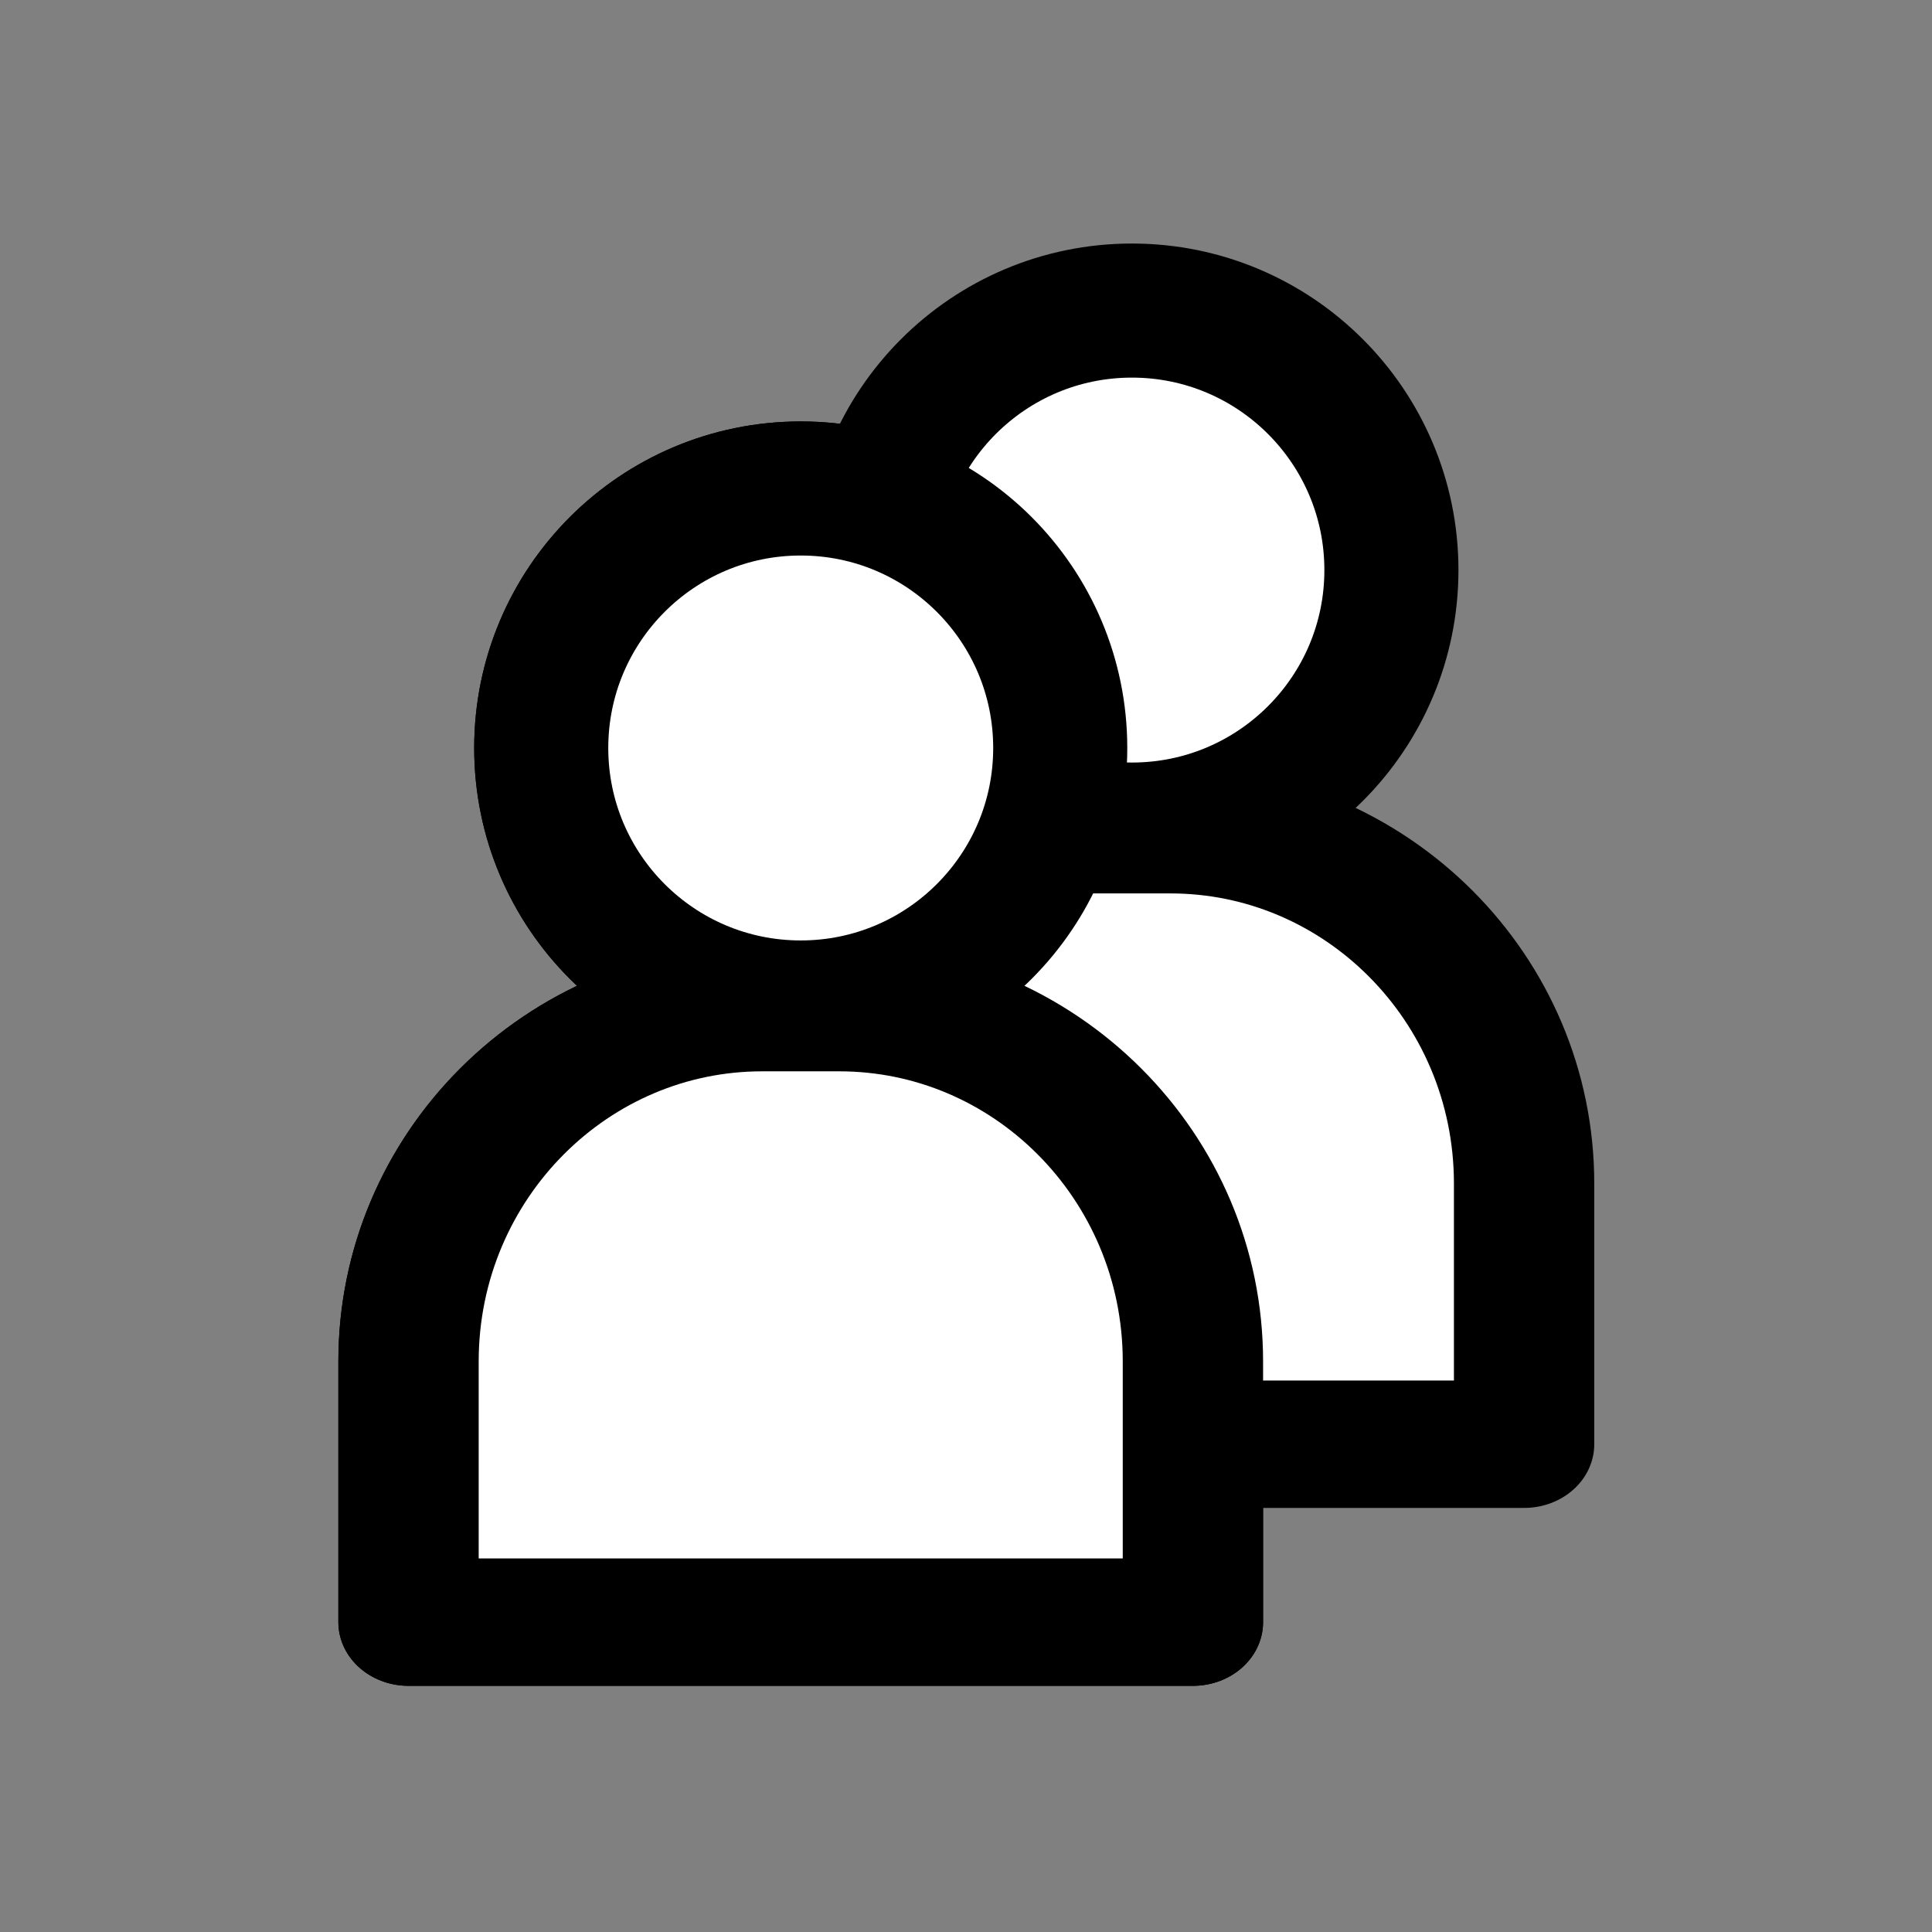 <?xml version="1.0" encoding="UTF-8" standalone="no"?>
<!DOCTYPE svg PUBLIC "-//W3C//DTD SVG 1.1//EN" "http://www.w3.org/Graphics/SVG/1.1/DTD/svg11.dtd">
<svg width="100%" height="100%" viewBox="0 0 24 24" version="1.1" xmlns="http://www.w3.org/2000/svg" xmlns:xlink="http://www.w3.org/1999/xlink" xml:space="preserve" xmlns:serif="http://www.serif.com/" style="fill-rule:evenodd;clip-rule:evenodd;stroke-linecap:round;stroke-linejoin:round;stroke-miterlimit:1.5;">
    <rect x="0" y="0" width="24" height="24" fill="#808080" stroke="none"/>
    <g transform="matrix(0.694,0,0,0.694,1.619,4.78)">
        <g transform="matrix(1,0,0,1,-3.821,-2.376)">
            <circle cx="15.821" cy="8.877" r="4.645" style="fill:none;stroke:black;stroke-width:2.4px;"/>
        </g>
        <g transform="matrix(1.051,0,0,0.954,-1.071,-0.453)">
            <path d="M19.116,18.799C19.116,15.133 16.418,12.161 13.09,12.161C12.656,12.161 12.217,12.161 11.782,12.161C8.455,12.161 5.757,15.133 5.757,18.799C5.757,21.363 5.757,23.691 5.757,23.691L19.116,23.691L19.116,18.799Z" style="fill:none;stroke:black;stroke-width:2.39px;"/>
        </g>
    </g>
    <g transform="matrix(0.694,0,0,0.694,5.733,2.57)">
        <g transform="matrix(1,0,0,1,-3.821,-2.376)">
            <circle cx="15.821" cy="8.877" r="4.645" style="fill:white;stroke:black;stroke-width:2.4px;"/>
        </g>
        <g transform="matrix(1.051,0,0,0.954,-1.071,-0.453)">
            <path d="M19.116,18.799C19.116,15.133 16.418,12.161 13.09,12.161C12.656,12.161 12.217,12.161 11.782,12.161C8.455,12.161 5.757,15.133 5.757,18.799C5.757,21.363 5.757,23.691 5.757,23.691L19.116,23.691L19.116,18.799Z" style="fill:white;stroke:black;stroke-width:2.39px;"/>
        </g>
    </g>
    <g transform="matrix(0.694,0,0,0.694,1.619,4.78)">
        <g transform="matrix(1,0,0,1,-3.821,-2.376)">
            <circle cx="15.821" cy="8.877" r="4.645" style="fill:white;stroke:black;stroke-width:2.4px;"/>
        </g>
        <g transform="matrix(1.051,0,0,0.954,-1.071,-0.453)">
            <path d="M19.116,18.799C19.116,15.133 16.418,12.161 13.09,12.161C12.656,12.161 12.217,12.161 11.782,12.161C8.455,12.161 5.757,15.133 5.757,18.799C5.757,21.363 5.757,23.691 5.757,23.691L19.116,23.691L19.116,18.799Z" style="fill:white;stroke:black;stroke-width:2.39px;"/>
        </g>
    </g>
</svg>
